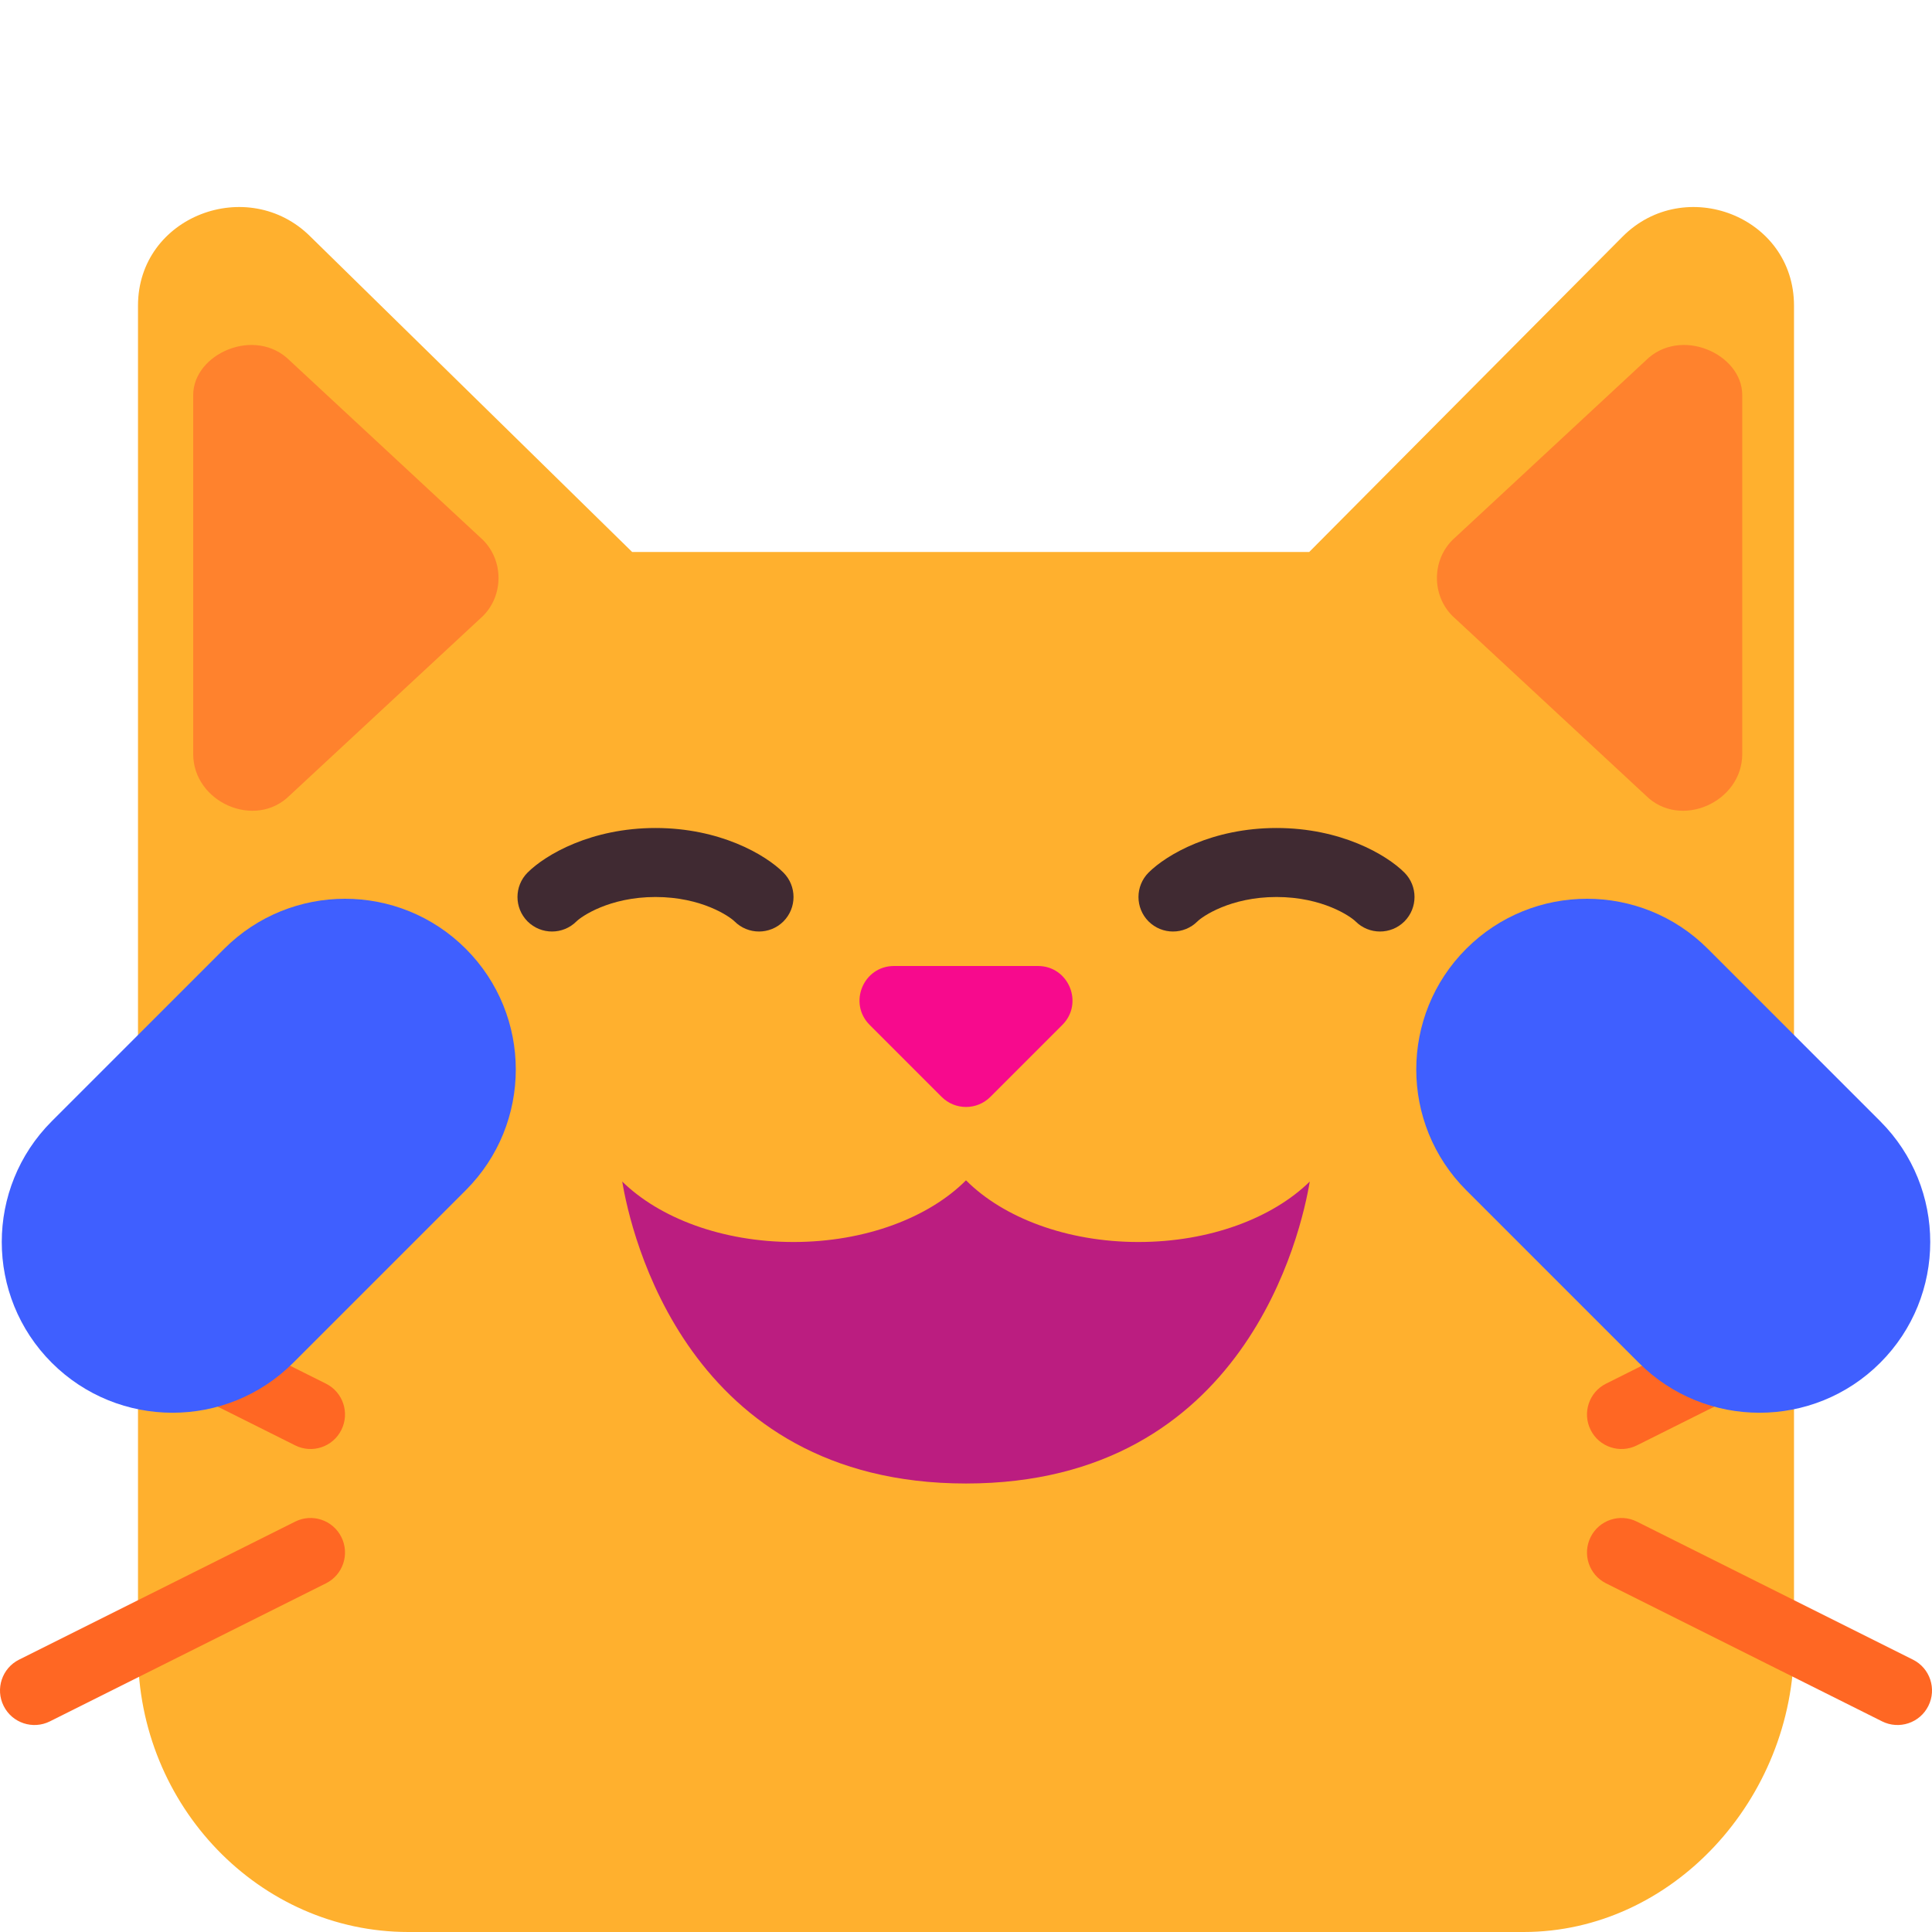 <svg viewBox="2 2 28 28" xmlns="http://www.w3.org/2000/svg">
<path d="M4 25.942C4 28.174 5.763 30 7.918 30H24.082C26.237 30 28 28.073 28 25.841V6.43C28 5.13 26.41 4.53 25.515 5.43L20.974 10H11.162L6.5 5.43C5.6 4.53 4 5.13 4 6.43V25.942Z" fill="#FFB02E"/>
<path d="M9 10.927L6.2 13.527C5.7 14.027 4.8 13.627 4.8 12.927V7.726C4.8 7.126 5.7 6.726 6.2 7.226L9 9.826C9.3 10.127 9.3 10.627 9 10.927Z" fill="#FF822D"/>
<path d="M23.05 10.927L25.85 13.527C26.35 14.027 27.25 13.627 27.25 12.927V7.726C27.25 7.126 26.35 6.726 25.85 7.226L23.05 9.826C22.75 10.127 22.75 10.627 23.05 10.927Z" fill="#FF822D"/>
<path d="M17.043 16H14.957C14.512 16 14.289 16.539 14.604 16.854L15.646 17.896C15.842 18.092 16.158 18.092 16.354 17.896L17.396 16.854C17.711 16.539 17.488 16 17.043 16Z" fill="#F70A8D"/>
<path d="M4.724 21.053C4.477 20.929 4.176 21.029 4.053 21.276C3.929 21.523 4.03 21.824 4.277 21.947L6.277 22.947C6.523 23.071 6.824 22.971 6.947 22.724C7.071 22.477 6.971 22.176 6.724 22.053L4.724 21.053Z" fill="#FF6723"/>
<path d="M2.724 26.947C2.477 27.071 2.176 26.971 2.053 26.724C1.929 26.477 2.03 26.176 2.276 26.053L6.277 24.053C6.523 23.929 6.824 24.029 6.947 24.276C7.071 24.523 6.971 24.824 6.724 24.947L2.724 26.947Z" fill="#FF6723"/>
<path d="M27.947 21.276C27.824 21.029 27.523 20.929 27.276 21.053L25.276 22.053C25.029 22.176 24.929 22.477 25.053 22.724C25.176 22.971 25.477 23.071 25.724 22.947L27.724 21.947C27.971 21.824 28.071 21.523 27.947 21.276Z" fill="#FF6723"/>
<path d="M29.276 26.947C29.523 27.071 29.824 26.971 29.947 26.724C30.071 26.477 29.971 26.176 29.724 26.053L25.724 24.053C25.477 23.929 25.176 24.029 25.053 24.276C24.929 24.523 25.029 24.824 25.276 24.947L29.276 26.947Z" fill="#FF6723"/>
<path d="M16 19.106C15.463 19.645 14.543 20 13.5 20C12.468 20 11.558 19.653 11.018 19.124C11.138 19.848 11.946 23.5 16 23.5C20.054 23.5 20.861 19.848 20.982 19.124C20.442 19.653 19.532 20 18.5 20C17.456 20 16.537 19.645 16 19.106Z" fill="#BB1D80"/>
<path d="M11.5 14C10.57 14 9.909 14.384 9.646 14.646C9.451 14.842 9.451 15.158 9.646 15.354C9.842 15.549 10.158 15.549 10.354 15.354C10.425 15.283 10.83 15 11.5 15C12.17 15 12.575 15.283 12.646 15.354C12.842 15.549 13.158 15.549 13.354 15.354C13.549 15.158 13.549 14.842 13.354 14.646C13.091 14.384 12.43 14 11.5 14Z" fill="#402A32"/>
<path d="M20.5 14C19.57 14 18.909 14.384 18.646 14.646C18.451 14.842 18.451 15.158 18.646 15.354C18.842 15.549 19.158 15.549 19.354 15.354C19.425 15.283 19.83 15 20.5 15C21.17 15 21.575 15.283 21.646 15.354C21.842 15.549 22.158 15.549 22.354 15.354C22.549 15.158 22.549 14.842 22.354 14.646C22.091 14.384 21.43 14 20.5 14Z" fill="#402A32"/>
<path d="M6.25 21.75L8.75 19.25C9.717 18.284 9.717 16.716 8.75 15.75C7.784 14.784 6.217 14.784 5.25 15.75L2.75 18.25C1.784 19.216 1.784 20.784 2.75 21.75C3.717 22.716 5.284 22.716 6.25 21.75Z" fill="#3F5FFF"/>
<path d="M25.75 21.75L23.25 19.25C22.284 18.284 22.284 16.716 23.25 15.75C24.216 14.784 25.784 14.784 26.75 15.75L29.25 18.25C30.216 19.216 30.216 20.784 29.25 21.75C28.284 22.716 26.716 22.716 25.75 21.75Z" fill="#3F5FFF"/>
</svg>
